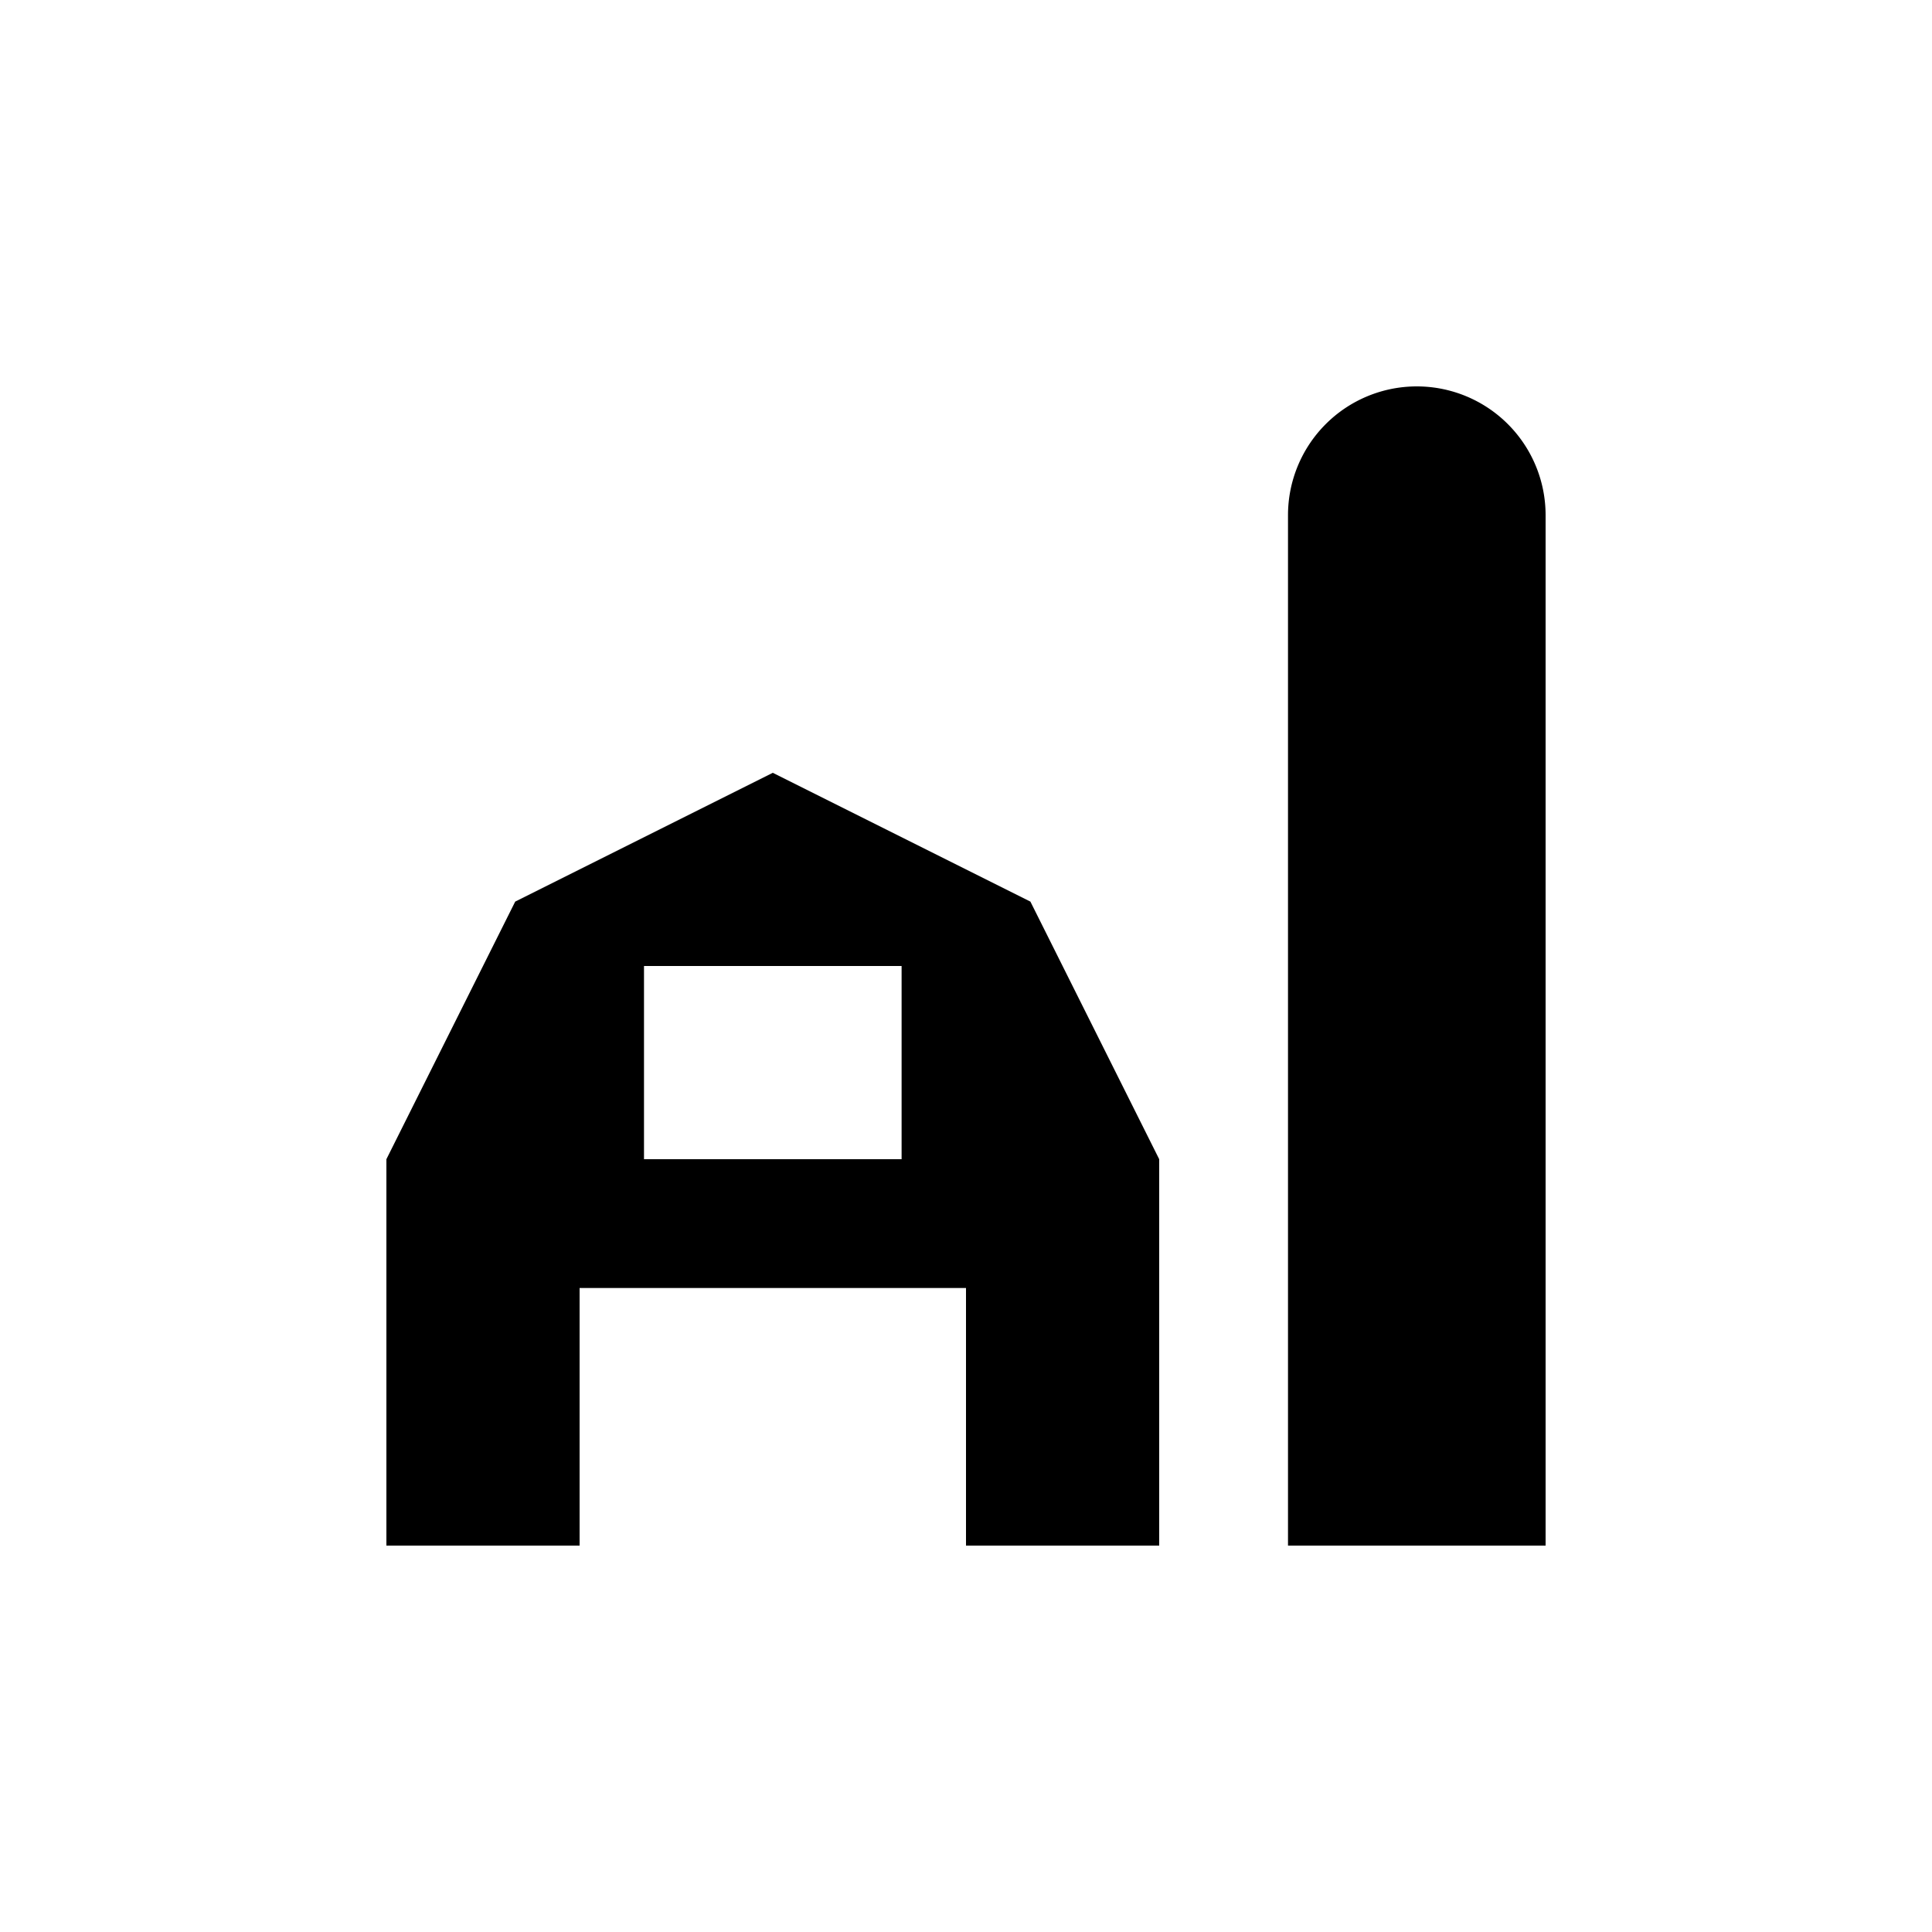 <svg xmlns="http://www.w3.org/2000/svg" viewBox="0 0 15 15" height="15" width="15"><title>farm-11.svg</title><rect fill="none" x="0" y="0" width="15" height="15"></rect><path fill="#000000" transform="translate(2 2)" d="M6,5L4,4,2,5,1,7v3l1.5,0V8h3v2L7,10V7ZM5,7H3V5.5H5V7Z"></path><path fill="#000000" transform="translate(2 2)" d="M10,2A1,1,0,0,0,8,2v8h2V2Z"></path></svg>